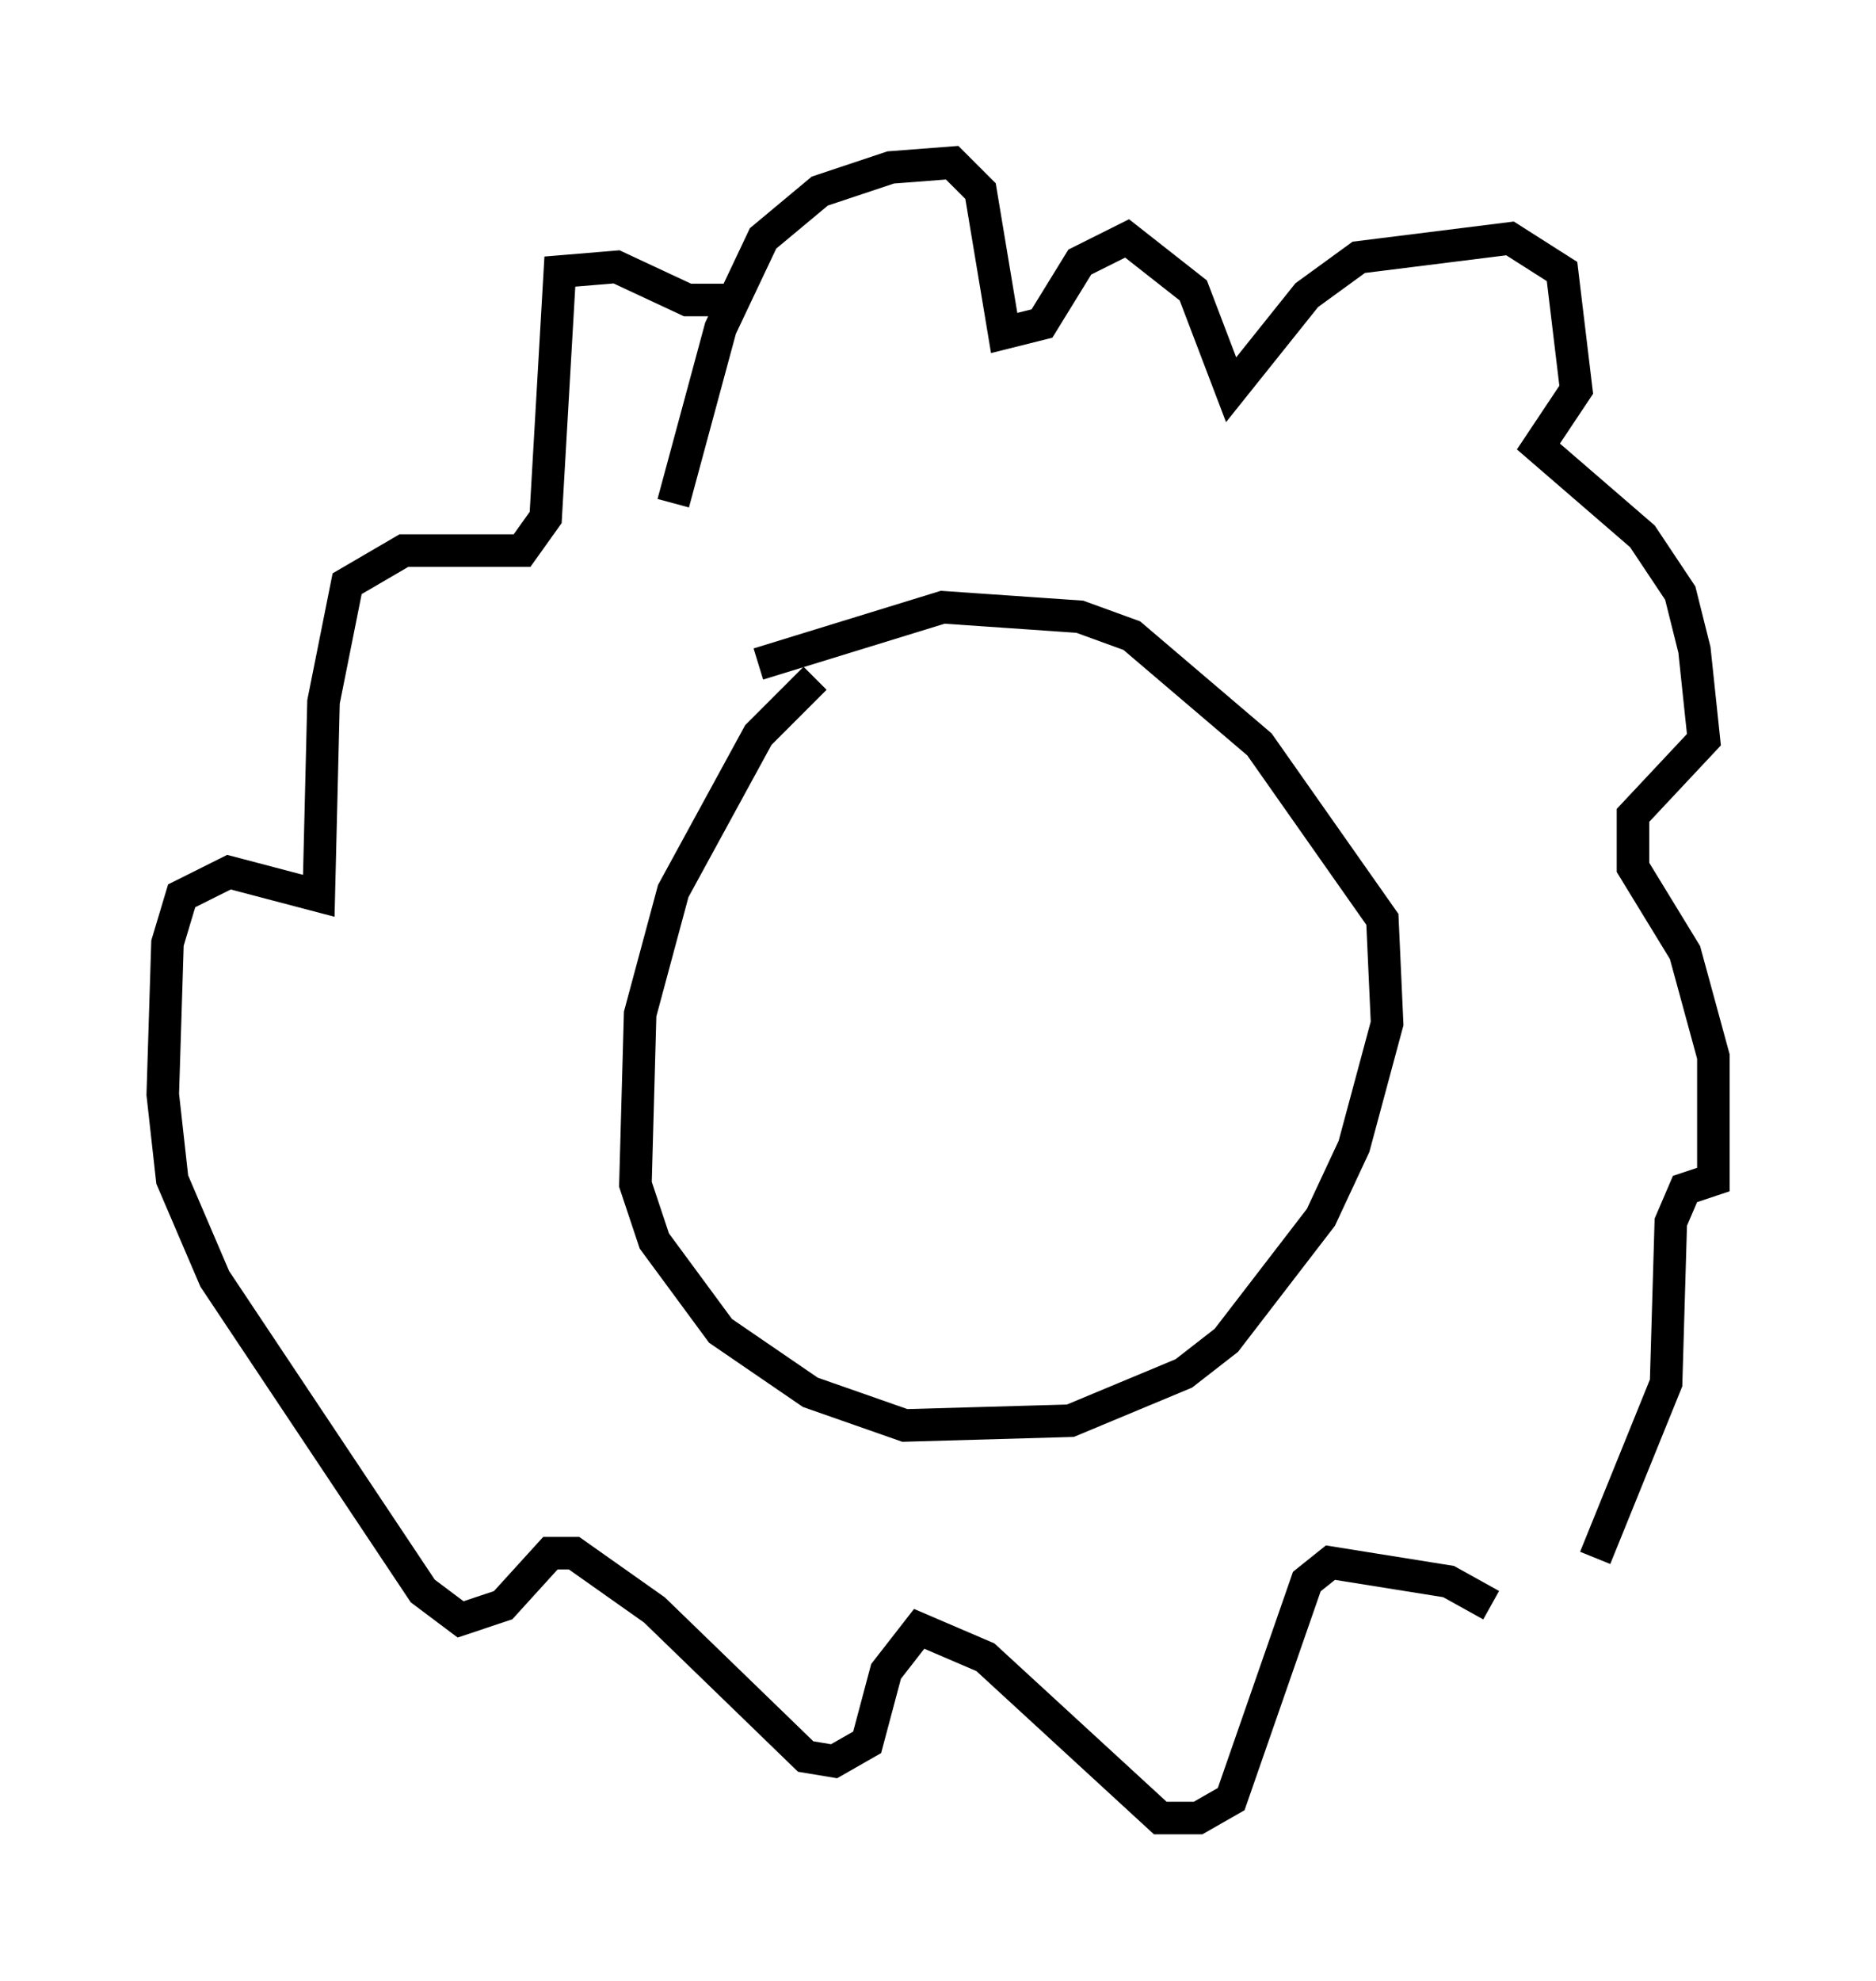 <?xml version="1.0" encoding="utf-8" ?>
<svg baseProfile="full" height="60.838" version="1.1" width="57.642" xmlns="http://www.w3.org/2000/svg" xmlns:ev="http://www.w3.org/2001/xml-events" xmlns:xlink="http://www.w3.org/1999/xlink"><defs /><rect fill="white" height="60.838" width="57.642" x="0" y="0" /><path d="M26.497, 20.397 m-1.453, 0.436 l-1.743, 1.743 -2.615, 4.793 l-1.017, 3.777 -0.145, 5.229 l0.581, 1.743 2.034, 2.76 l2.76, 1.888 2.905, 1.017 l5.084, -0.145 3.486, -1.453 l1.307, -1.017 2.905, -3.777 l1.017, -2.179 1.017, -3.777 l-0.145, -3.196 -3.777, -5.374 l-3.922, -3.341 -1.598, -0.581 l-4.212, -0.291 -5.665, 1.743 m-2.615, -4.939 l1.453, -5.374 1.307, -2.76 l1.743, -1.453 2.179, -0.726 l1.888, -0.145 0.872, 0.872 l0.726, 4.358 1.162, -0.291 l1.162, -1.888 1.453, -0.726 l2.034, 1.598 1.162, 3.05 l2.324, -2.905 1.598, -1.162 l4.648, -0.581 1.598, 1.017 l0.436, 3.631 -1.162, 1.743 l3.196, 2.76 1.162, 1.743 l0.436, 1.743 0.291, 2.76 l-2.179, 2.324 0.0, 1.598 l1.598, 2.615 0.872, 3.196 l0.0, 3.777 -0.872, 0.291 l-0.436, 1.017 -0.145, 4.939 l-2.179, 5.374 m-3.196, 1.453 l-1.307, -0.726 -3.631, -0.581 l-0.726, 0.581 -2.324, 6.682 l-1.017, 0.581 -1.162, 0.0 l-5.374, -4.939 -2.034, -0.872 l-1.017, 1.307 -0.581, 2.179 l-1.017, 0.581 -0.872, -0.145 l-4.648, -4.503 -2.469, -1.743 l-0.726, 0.0 -1.453, 1.598 l-1.307, 0.436 -1.162, -0.872 l-6.391, -9.587 -1.307, -3.05 l-0.291, -2.615 0.145, -4.648 l0.436, -1.453 1.453, -0.726 l2.76, 0.726 0.145, -5.955 l0.726, -3.631 1.743, -1.017 l3.631, 0.0 0.726, -1.017 l0.436, -7.553 1.743, -0.145 l2.179, 1.017 1.162, 0.0 " fill="none" stroke="black" stroke-width="1" /></svg>